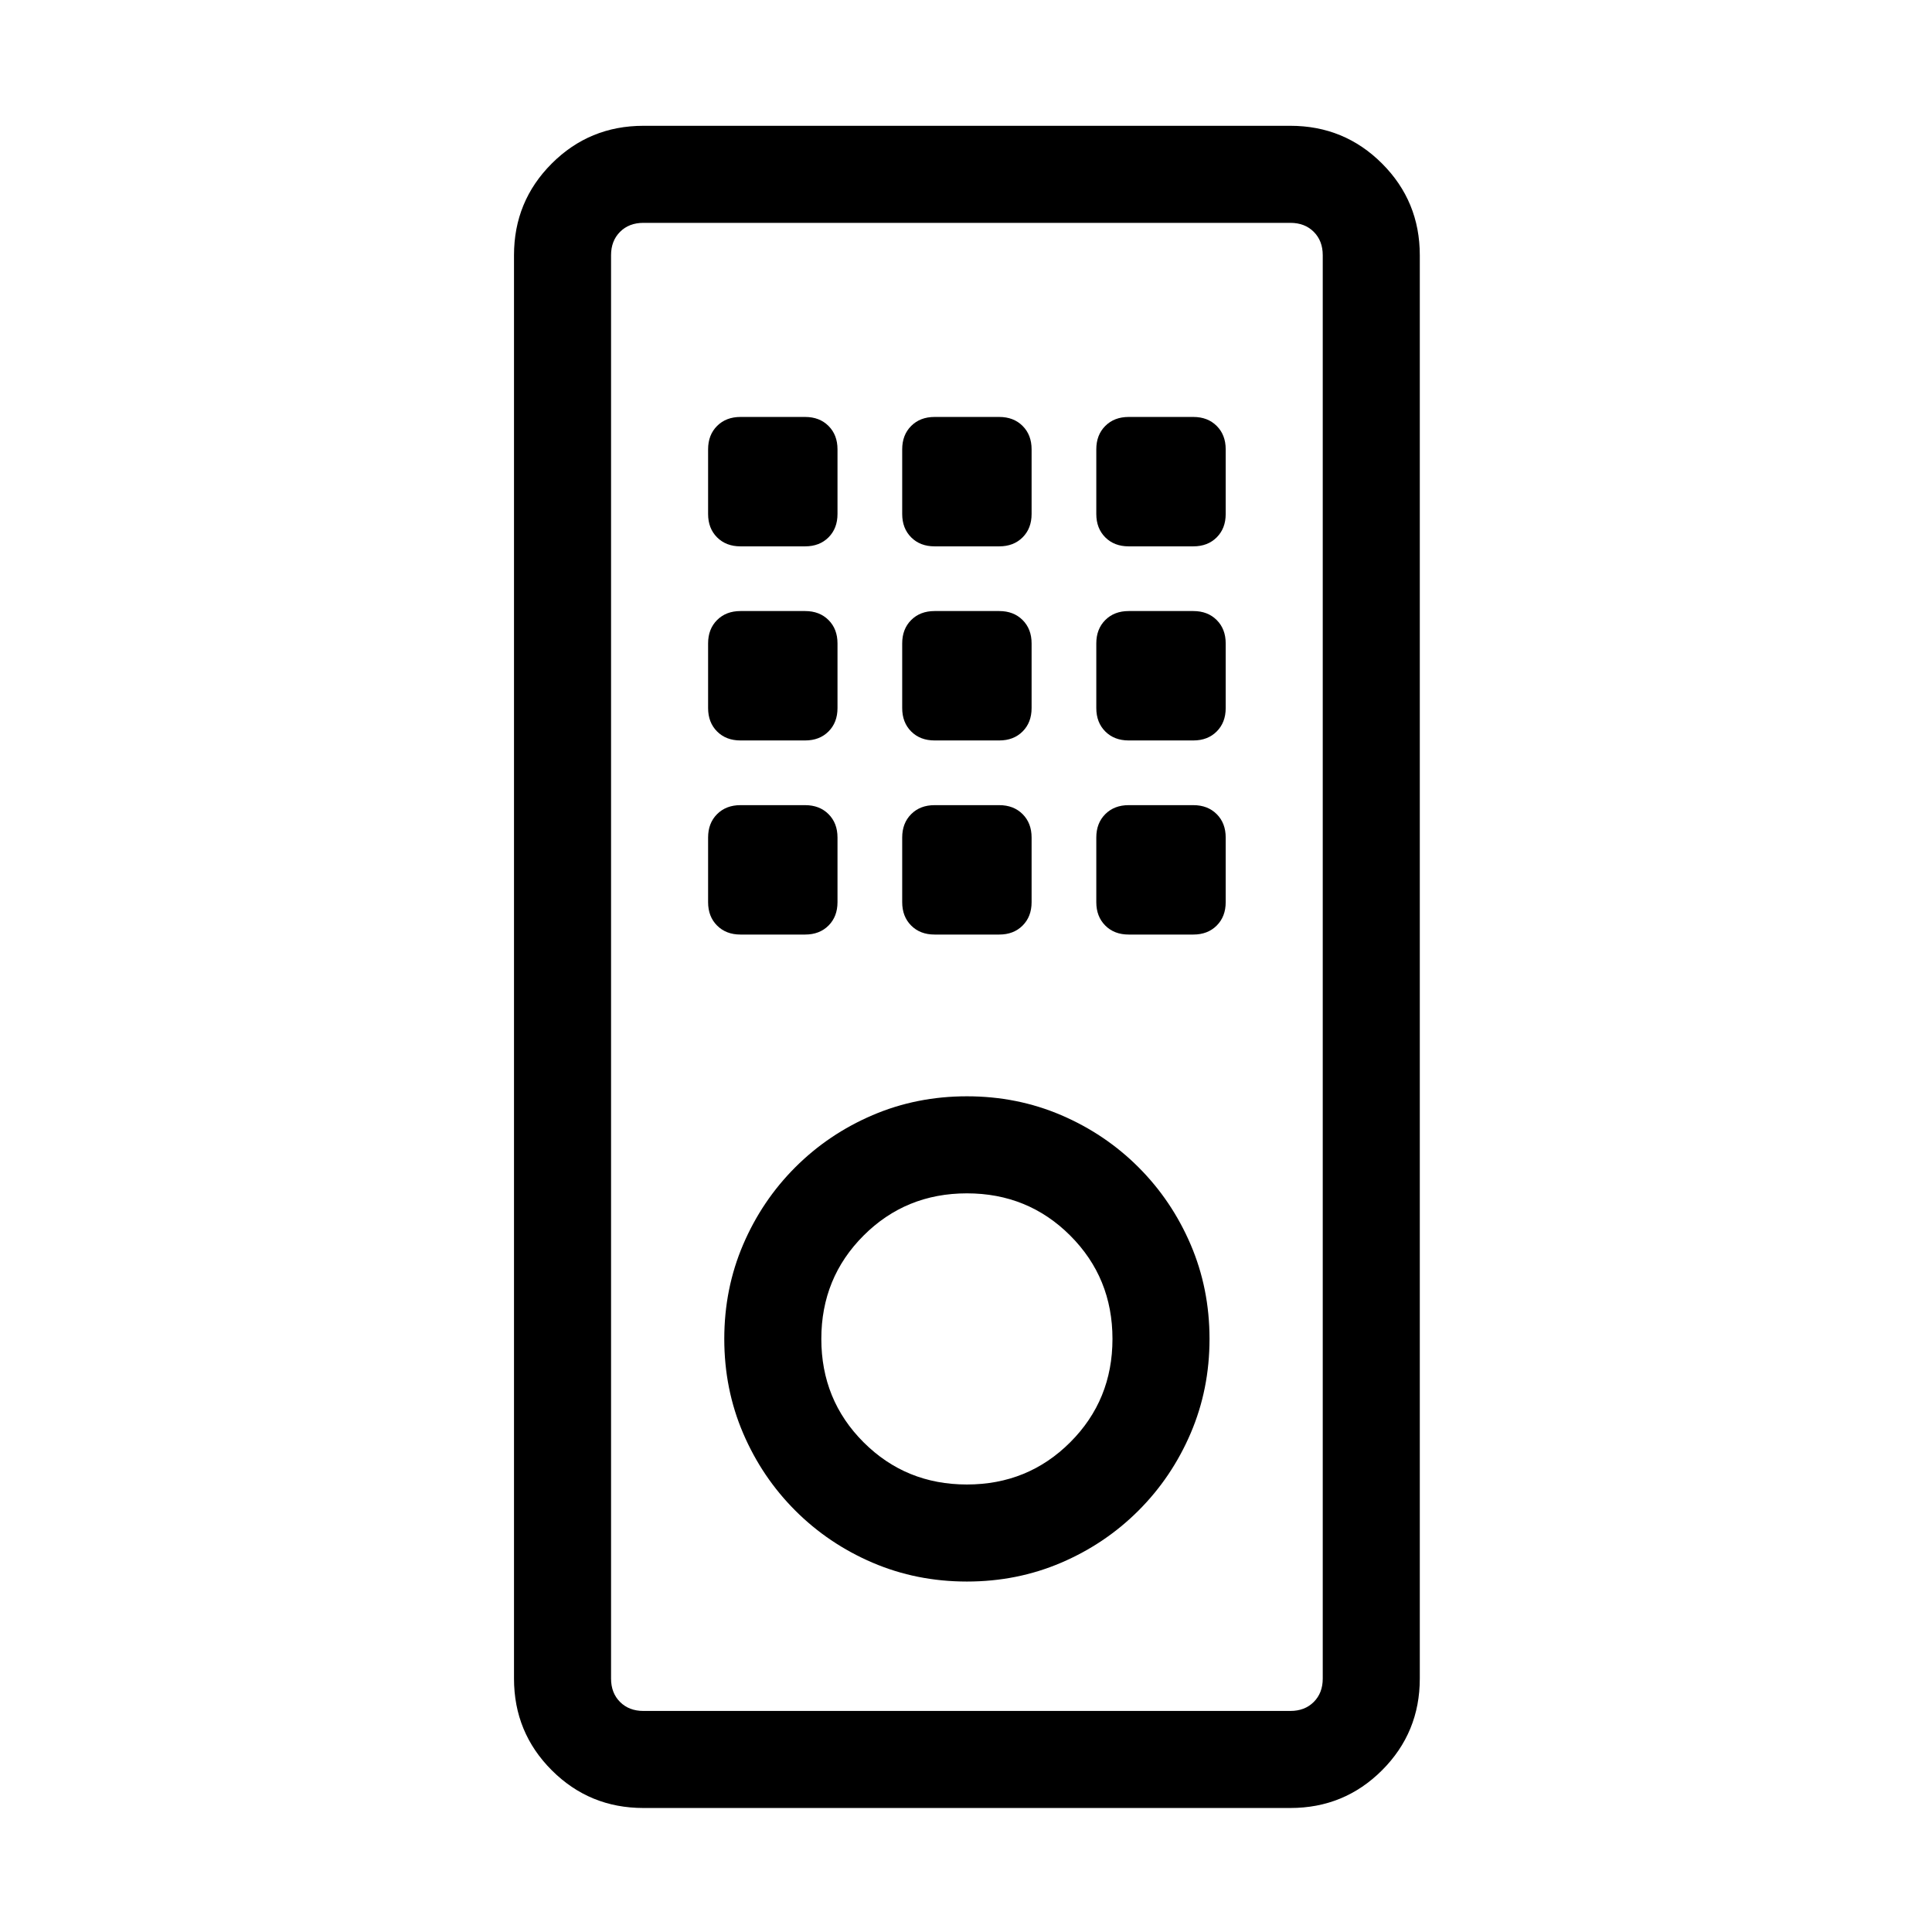<svg width="1075" height="1075" viewBox="0 0 1075 1075" fill="none" xmlns="http://www.w3.org/2000/svg">
<path d="M538 880C519.333 880 501.833 876.5 485.5 869.5C469.167 862.5 454.833 852.833 442.5 840.5C430.167 828.167 420.5 813.833 413.5 797.5C406.5 781.167 403 763.667 403 745C403 726.333 406.5 708.833 413.5 692.5C420.5 676.167 430.167 661.833 442.5 649.5C454.833 637.167 469.167 627.5 485.5 620.5C501.833 613.5 519.333 610 538 610C556.667 610 574.167 613.5 590.5 620.5C606.833 627.5 621.167 637.167 633.5 649.5C645.833 661.833 655.5 676.167 662.5 692.5C669.5 708.833 673 726.333 673 745C673 763.667 669.5 781.167 662.5 797.5C655.5 813.833 645.833 828.167 633.5 840.5C621.167 852.833 606.833 862.5 590.5 869.5C574.167 876.5 556.667 880 538 880ZM538 664C515.333 664 496.167 671.833 480.5 687.5C464.833 703.167 457 722.333 457 745C457 767.667 464.833 786.833 480.5 802.5C496.167 818.167 515.333 826 538 826C560.667 826 579.833 818.167 595.5 802.5C611.167 786.833 619 767.667 619 745C619 722.333 611.167 703.167 595.5 687.5C579.833 671.833 560.667 664 538 664ZM448 232C453.333 232 457.667 233.667 461 237C464.333 240.333 466 244.667 466 250V286C466 291.333 464.333 295.667 461 299C457.667 302.333 453.333 304 448 304H412C406.667 304 402.333 302.333 399 299C395.667 295.667 394 291.333 394 286V250C394 244.667 395.667 240.333 399 237C402.333 233.667 406.667 232 412 232H448ZM556 232C561.333 232 565.667 233.667 569 237C572.333 240.333 574 244.667 574 250V286C574 291.333 572.333 295.667 569 299C565.667 302.333 561.333 304 556 304H520C514.667 304 510.333 302.333 507 299C503.667 295.667 502 291.333 502 286V250C502 244.667 503.667 240.333 507 237C510.333 233.667 514.667 232 520 232H556ZM664 232C669.333 232 673.667 233.667 677 237C680.333 240.333 682 244.667 682 250V286C682 291.333 680.333 295.667 677 299C673.667 302.333 669.333 304 664 304H628C622.667 304 618.333 302.333 615 299C611.667 295.667 610 291.333 610 286V250C610 244.667 611.667 240.333 615 237C618.333 233.667 622.667 232 628 232H664ZM448 340C453.333 340 457.667 341.667 461 345C464.333 348.333 466 352.667 466 358V394C466 399.333 464.333 403.667 461 407C457.667 410.333 453.333 412 448 412H412C406.667 412 402.333 410.333 399 407C395.667 403.667 394 399.333 394 394V358C394 352.667 395.667 348.333 399 345C402.333 341.667 406.667 340 412 340H448ZM556 340C561.333 340 565.667 341.667 569 345C572.333 348.333 574 352.667 574 358V394C574 399.333 572.333 403.667 569 407C565.667 410.333 561.333 412 556 412H520C514.667 412 510.333 410.333 507 407C503.667 403.667 502 399.333 502 394V358C502 352.667 503.667 348.333 507 345C510.333 341.667 514.667 340 520 340H556ZM664 340C669.333 340 673.667 341.667 677 345C680.333 348.333 682 352.667 682 358V394C682 399.333 680.333 403.667 677 407C673.667 410.333 669.333 412 664 412H628C622.667 412 618.333 410.333 615 407C611.667 403.667 610 399.333 610 394V358C610 352.667 611.667 348.333 615 345C618.333 341.667 622.667 340 628 340H664ZM448 448C453.333 448 457.667 449.667 461 453C464.333 456.333 466 460.667 466 466V502C466 507.333 464.333 511.667 461 515C457.667 518.333 453.333 520 448 520H412C406.667 520 402.333 518.333 399 515C395.667 511.667 394 507.333 394 502V466C394 460.667 395.667 456.333 399 453C402.333 449.667 406.667 448 412 448H448ZM556 448C561.333 448 565.667 449.667 569 453C572.333 456.333 574 460.667 574 466V502C574 507.333 572.333 511.667 569 515C565.667 518.333 561.333 520 556 520H520C514.667 520 510.333 518.333 507 515C503.667 511.667 502 507.333 502 502V466C502 460.667 503.667 456.333 507 453C510.333 449.667 514.667 448 520 448H556ZM664 448C669.333 448 673.667 449.667 677 453C680.333 456.333 682 460.667 682 466V502C682 507.333 680.333 511.667 677 515C673.667 518.333 669.333 520 664 520H628C622.667 520 618.333 518.333 615 515C611.667 511.667 610 507.333 610 502V466C610 460.667 611.667 456.333 615 453C618.333 449.667 622.667 448 628 448H664ZM358 124C352.667 124 348.333 125.667 345 129C341.667 132.333 340 136.667 340 142V934C340 939.333 341.667 943.667 345 947C348.333 950.333 352.667 952 358 952H718C723.333 952 727.667 950.333 731 947C734.333 943.667 736 939.333 736 934V142C736 136.667 734.333 132.333 731 129C727.667 125.667 723.333 124 718 124H358ZM358 1006C338 1006 321 999 307 985C293 971 286 954 286 934V142C286 122 293 105 307 91C321 77 338 70 358 70H718C738 70 755 77 769 91C783 105 790 122 790 142V934C790 954 783 971 769 985C755 999 738 1006 718 1006H358Z" fill="black"/>
</svg>
